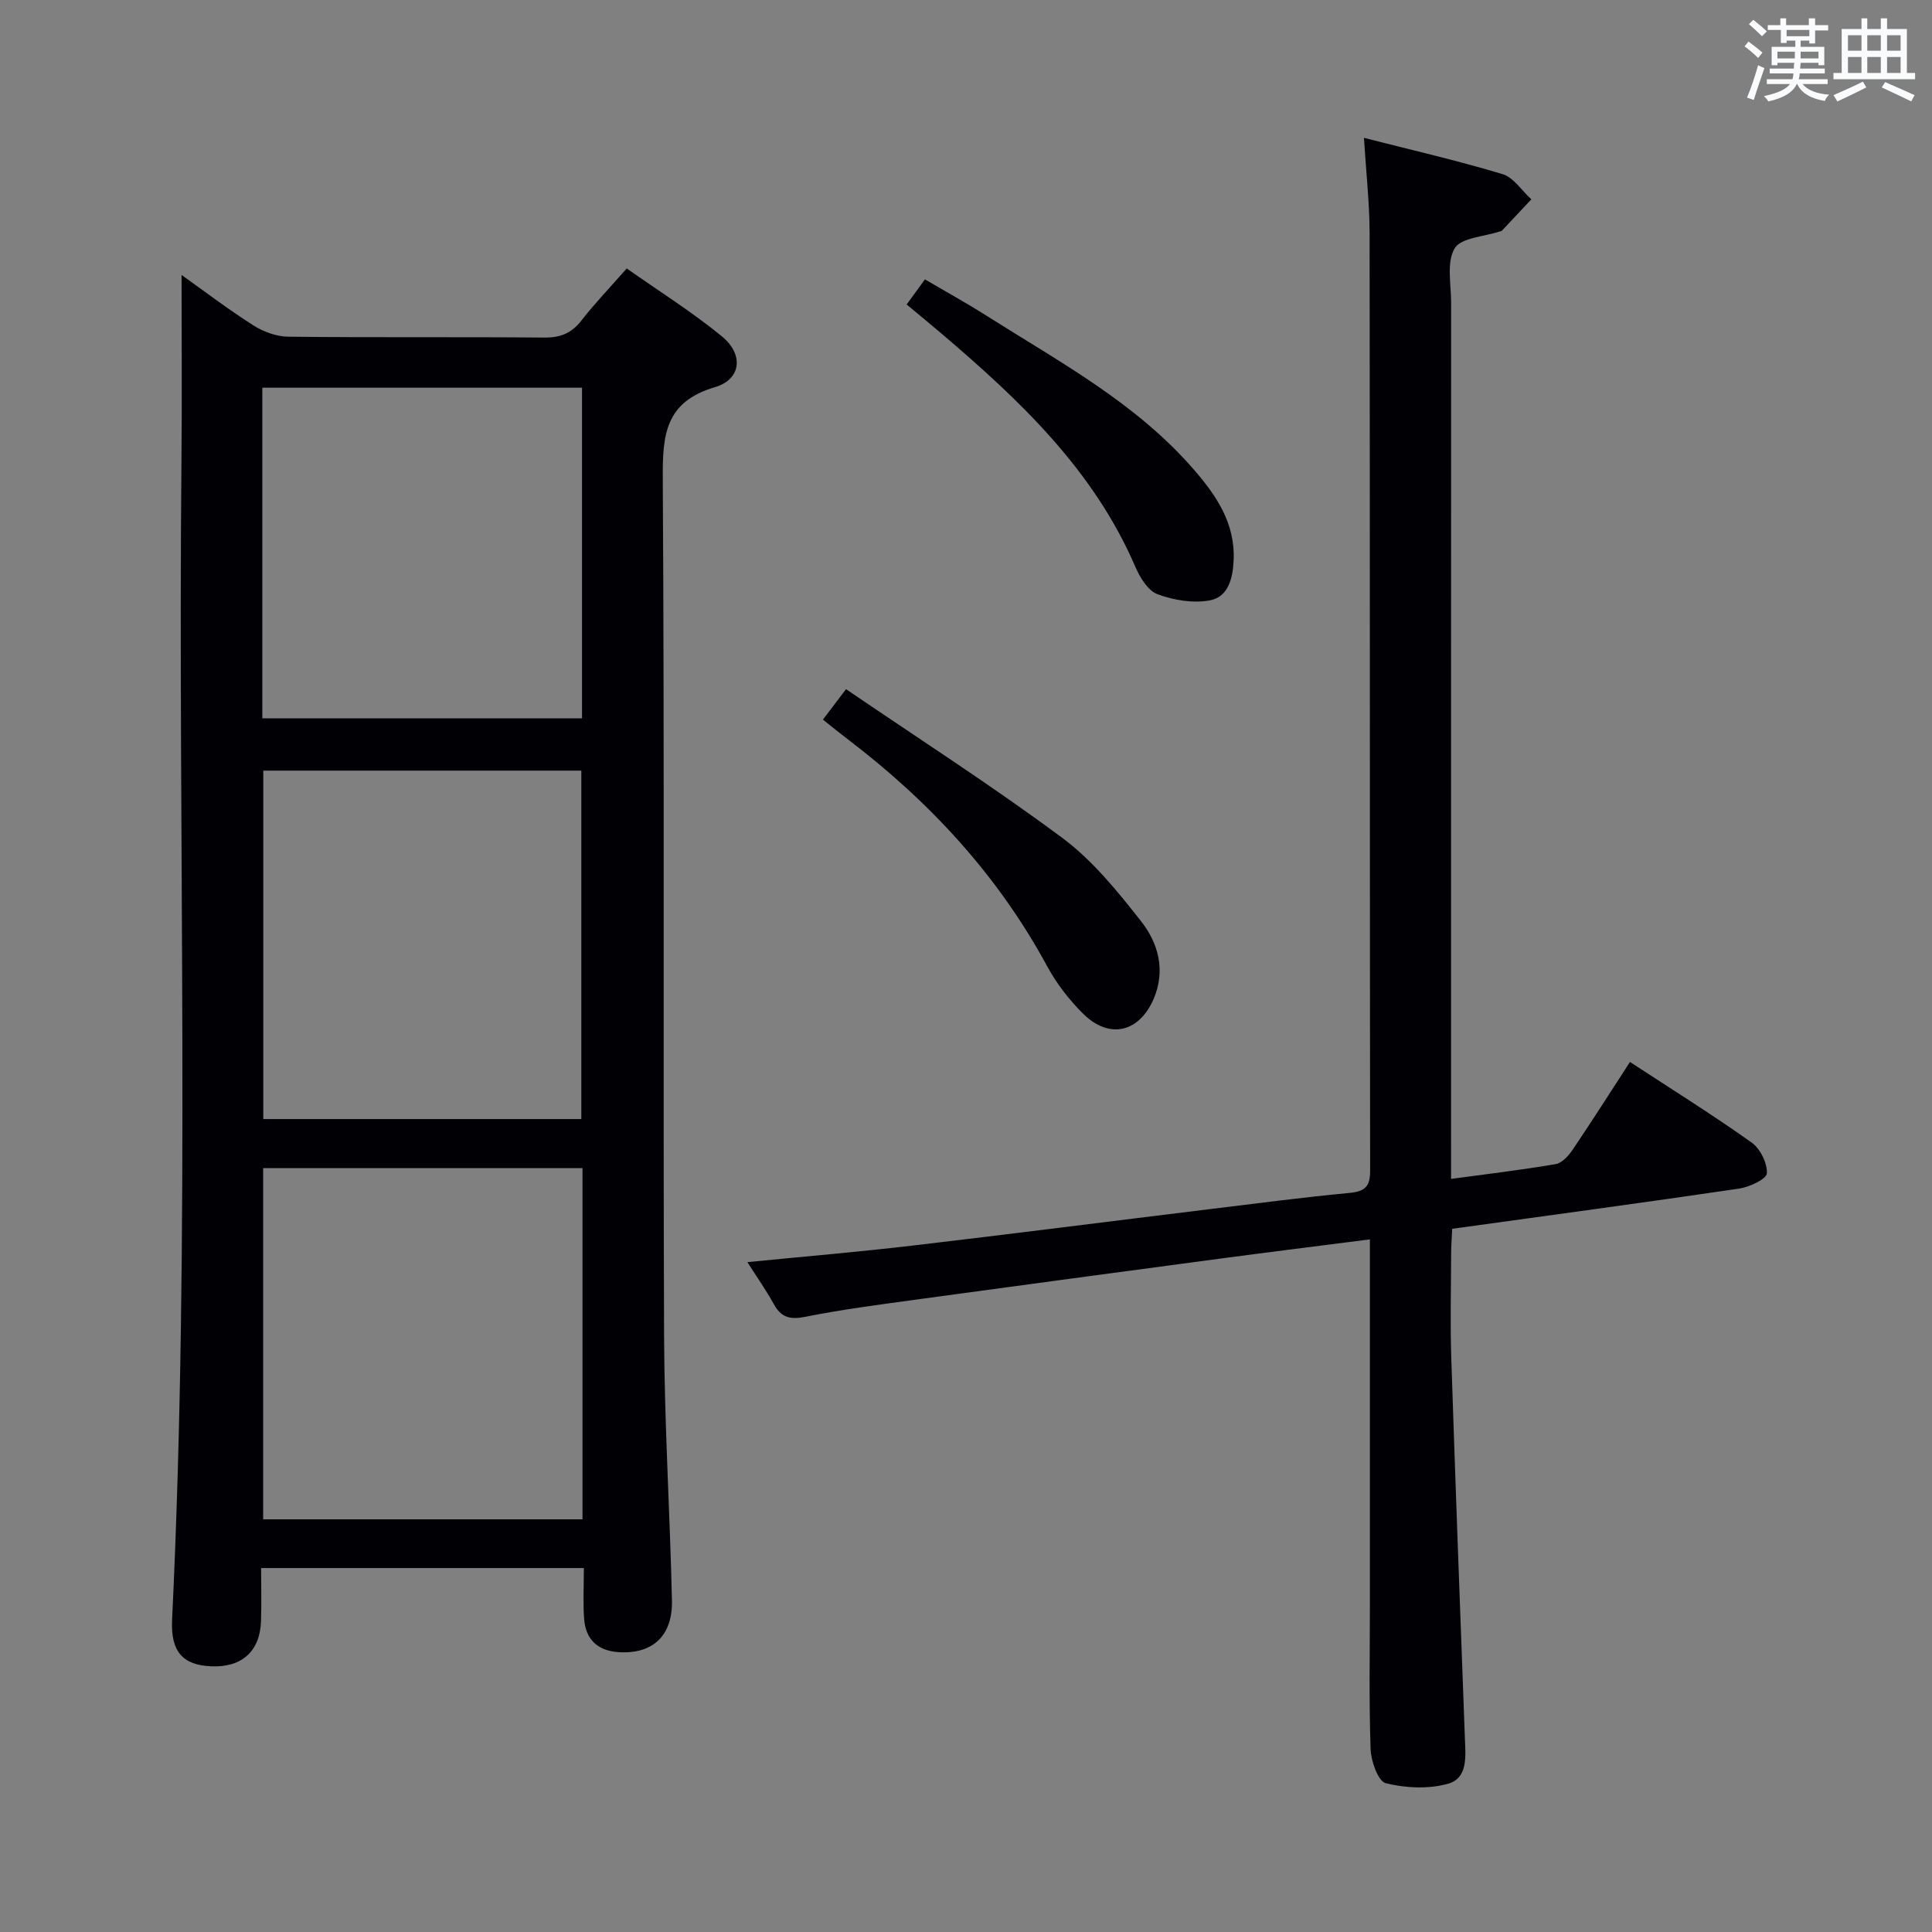<svg enable-background="new 0 0 400 400" viewBox="0 0 400 400" xmlns="http://www.w3.org/2000/svg"><rect x="0" y="0" width="400" height="400" fill="#808080" stroke="none"/><g fill="#010105"><path d="m120.88 324.65c-22.59 0-44.35 0-66.82 0 0 3.81.1 7.4-.02 10.99-.21 6.29-4.03 9.66-10.4 9.35-5.81-.28-8.32-3.04-8.01-9.62 3.84-80.07 1.18-160.19 1.94-240.28.12-12.77.02-25.55.02-38.16 4.34 3.08 9.46 6.99 14.87 10.44 2.09 1.33 4.81 2.32 7.26 2.34 17.66.2 35.32.02 52.98.18 3.32.03 5.62-.89 7.66-3.51 2.75-3.54 5.87-6.78 9.4-10.8 6.58 4.64 13.45 8.95 19.68 14.04 4.59 3.75 4.05 8.93-1.43 10.54-10.27 3.04-10.84 9.79-10.79 18.86.37 59.14.05 118.29.27 177.43.07 18.29 1.21 36.57 1.63 54.86.17 7.44-4.06 11.24-11.15 10.74-4.34-.3-6.74-2.72-7.04-6.95-.24-3.29-.05-6.61-.05-10.45zm-.28-10.09c0-24.56 0-48.5 0-72.71-22.24 0-44.25 0-66.12 0v72.71zm-.24-82.87c0-24.11 0-48.1 0-72.14-22.18 0-44.07 0-65.85 0v72.14zm-66.05-82.96h66.19c0-22.95 0-45.64 0-68.46-22.2 0-44.07 0-66.19 0z"/><path d="m282.39 28.54c9.86 2.52 19.37 4.7 28.69 7.51 2.3.69 3.99 3.43 5.97 5.22-2.03 2.16-4.05 4.33-6.09 6.48-.1.11-.31.12-.46.17-3.24 1.09-8.03 1.28-9.34 3.51-1.7 2.88-.72 7.4-.72 11.21-.02 58.15-.01 116.3-.01 174.45v6.99c7.64-1.04 14.7-1.87 21.68-3.07 1.33-.23 2.69-1.79 3.55-3.06 3.99-5.91 7.81-11.93 11.81-18.08 8.56 5.6 17.03 10.89 25.16 16.66 1.79 1.27 3.3 4.28 3.18 6.39-.07 1.2-3.61 2.85-5.76 3.17-19.68 2.9-39.39 5.55-59.39 8.32-.09 1.94-.22 3.57-.22 5.21-.02 7.16-.21 14.34.03 21.49.86 26.26 1.84 52.51 2.82 78.77.14 3.74.67 8.28-3.53 9.44-4.03 1.11-8.77.89-12.86-.13-1.57-.39-3.04-4.54-3.13-7.02-.35-9.98-.15-19.99-.15-29.99 0-22.99 0-45.99 0-68.98 0-1.97 0-3.94 0-6.6-10.6 1.36-20.61 2.6-30.61 3.93-21.22 2.83-42.44 5.68-63.66 8.58-7.56 1.04-15.14 2.02-22.62 3.52-3.13.63-4.98.16-6.51-2.61-1.58-2.86-3.47-5.55-5.48-8.71 11.8-1.17 23-2.11 34.15-3.42 20.62-2.42 41.2-5.06 61.81-7.58 9.56-1.17 19.11-2.42 28.7-3.33 3.13-.3 4.27-1.25 4.27-4.51-.08-64.81-.03-129.63-.11-194.44-.03-6.26-.74-12.51-1.17-19.49z"/><path d="m170.38 148.99c1.45-1.91 2.72-3.58 4.78-6.31 15.09 10.29 30.31 20.05 44.78 30.8 6.27 4.66 11.43 11.05 16.32 17.27 3.52 4.48 5.1 10.07 2.64 15.94-2.97 7.05-9.21 8.59-14.65 3.19-2.91-2.88-5.52-6.28-7.47-9.87-10.16-18.76-24.26-33.99-41.11-46.84-1.69-1.28-3.33-2.62-5.29-4.18z"/><path d="m187.71 63.04c1.34-1.83 2.4-3.29 3.79-5.2 4.25 2.5 8.55 4.87 12.69 7.49 15.14 9.6 31.1 18.12 43.07 31.99 4.64 5.37 8.5 11.09 8.15 18.69-.17 3.75-1.11 7.6-4.97 8.3-3.44.62-7.44-.04-10.78-1.28-1.98-.73-3.64-3.46-4.59-5.65-8.62-20.06-23.93-34.51-40.09-48.27-2.27-1.94-4.58-3.83-7.27-6.07z"/></g><path d="m361.2 9.6.8-1c.9.7 1.9 1.4 2.9 2.3l-.9 1.1c-1-1-2-1.8-2.8-2.4zm.5 10.6c.9-2.1 1.6-4.3 2.3-6.7.4.2.8.4 1.3.6-.7 2.1-1.5 4.3-2.2 6.6zm.4-15.2.9-.9c1 .8 2 1.6 2.8 2.4l-1 1c-.9-.9-1.8-1.7-2.7-2.5zm12.5-1.2h1.2v1.4h2.7v1.1h-2.7v2.7h-1.2v-.6h-1.8v1.3h4.9v3.8h-1.2v-.5h-3.7c0 .4-.1.9-.1 1.2h5.1v1h-5.2c0 .5-.1.9-.2 1.2h6v1h-5.2c1.1 1.3 2.9 2 5.5 2.2-.4.4-.7.8-.9 1.3-2.9-.5-4.8-1.6-5.7-3.5h-.1c-.8 1.7-2.7 2.9-5.9 3.6-.2-.4-.6-.8-.9-1.1 2.8-.6 4.6-1.4 5.4-2.5h-4.8v-1h5.3c.1-.3.2-.7.2-1.2h-4.9v-1h5c0-.4 0-.8.1-1.2h-3.5v.5h-1.2v-3.8h4.9v-1.3h-1.8v.5h-1.2v-2.7h-2.7v-1h2.6v-1.4h1.2v1.4h4.7v-1.4zm-6.6 8.3h3.6c0-.4 0-.9 0-1.4h-3.6zm1.9-4.6h4.7v-1.3h-4.7zm6.6 3.2h-3.7v1.4h3.7z" fill="#fafbfc"/><path d="m385.3 3.8h1.3v2.2h2.8v-2.2h1.3v2.2h4.1v9.1h1.7v1.3h-16.9v-1.3h1.7v-9.1h4.1v-2.2zm.4 13.1.7 1.2c-1.8.9-3.8 1.9-6 2.9-.2-.4-.5-.8-.8-1.3 2.3-1 4.3-1.9 6.1-2.8zm-3.1-6.4h2.8v-3.2h-2.8zm0 4.6h2.8v-3.3h-2.8zm4-4.6h2.8v-3.2h-2.8zm0 4.6h2.8v-3.3h-2.8zm3.7 1.9c2.1.9 4.1 1.8 6.1 2.7l-.7 1.3c-2.2-1.1-4.2-2-6.1-2.9zm3.2-9.7h-2.8v3.2h2.8zm-2.8 7.8h2.8v-3.3h-2.8z" fill="#fafbfc"/></svg>